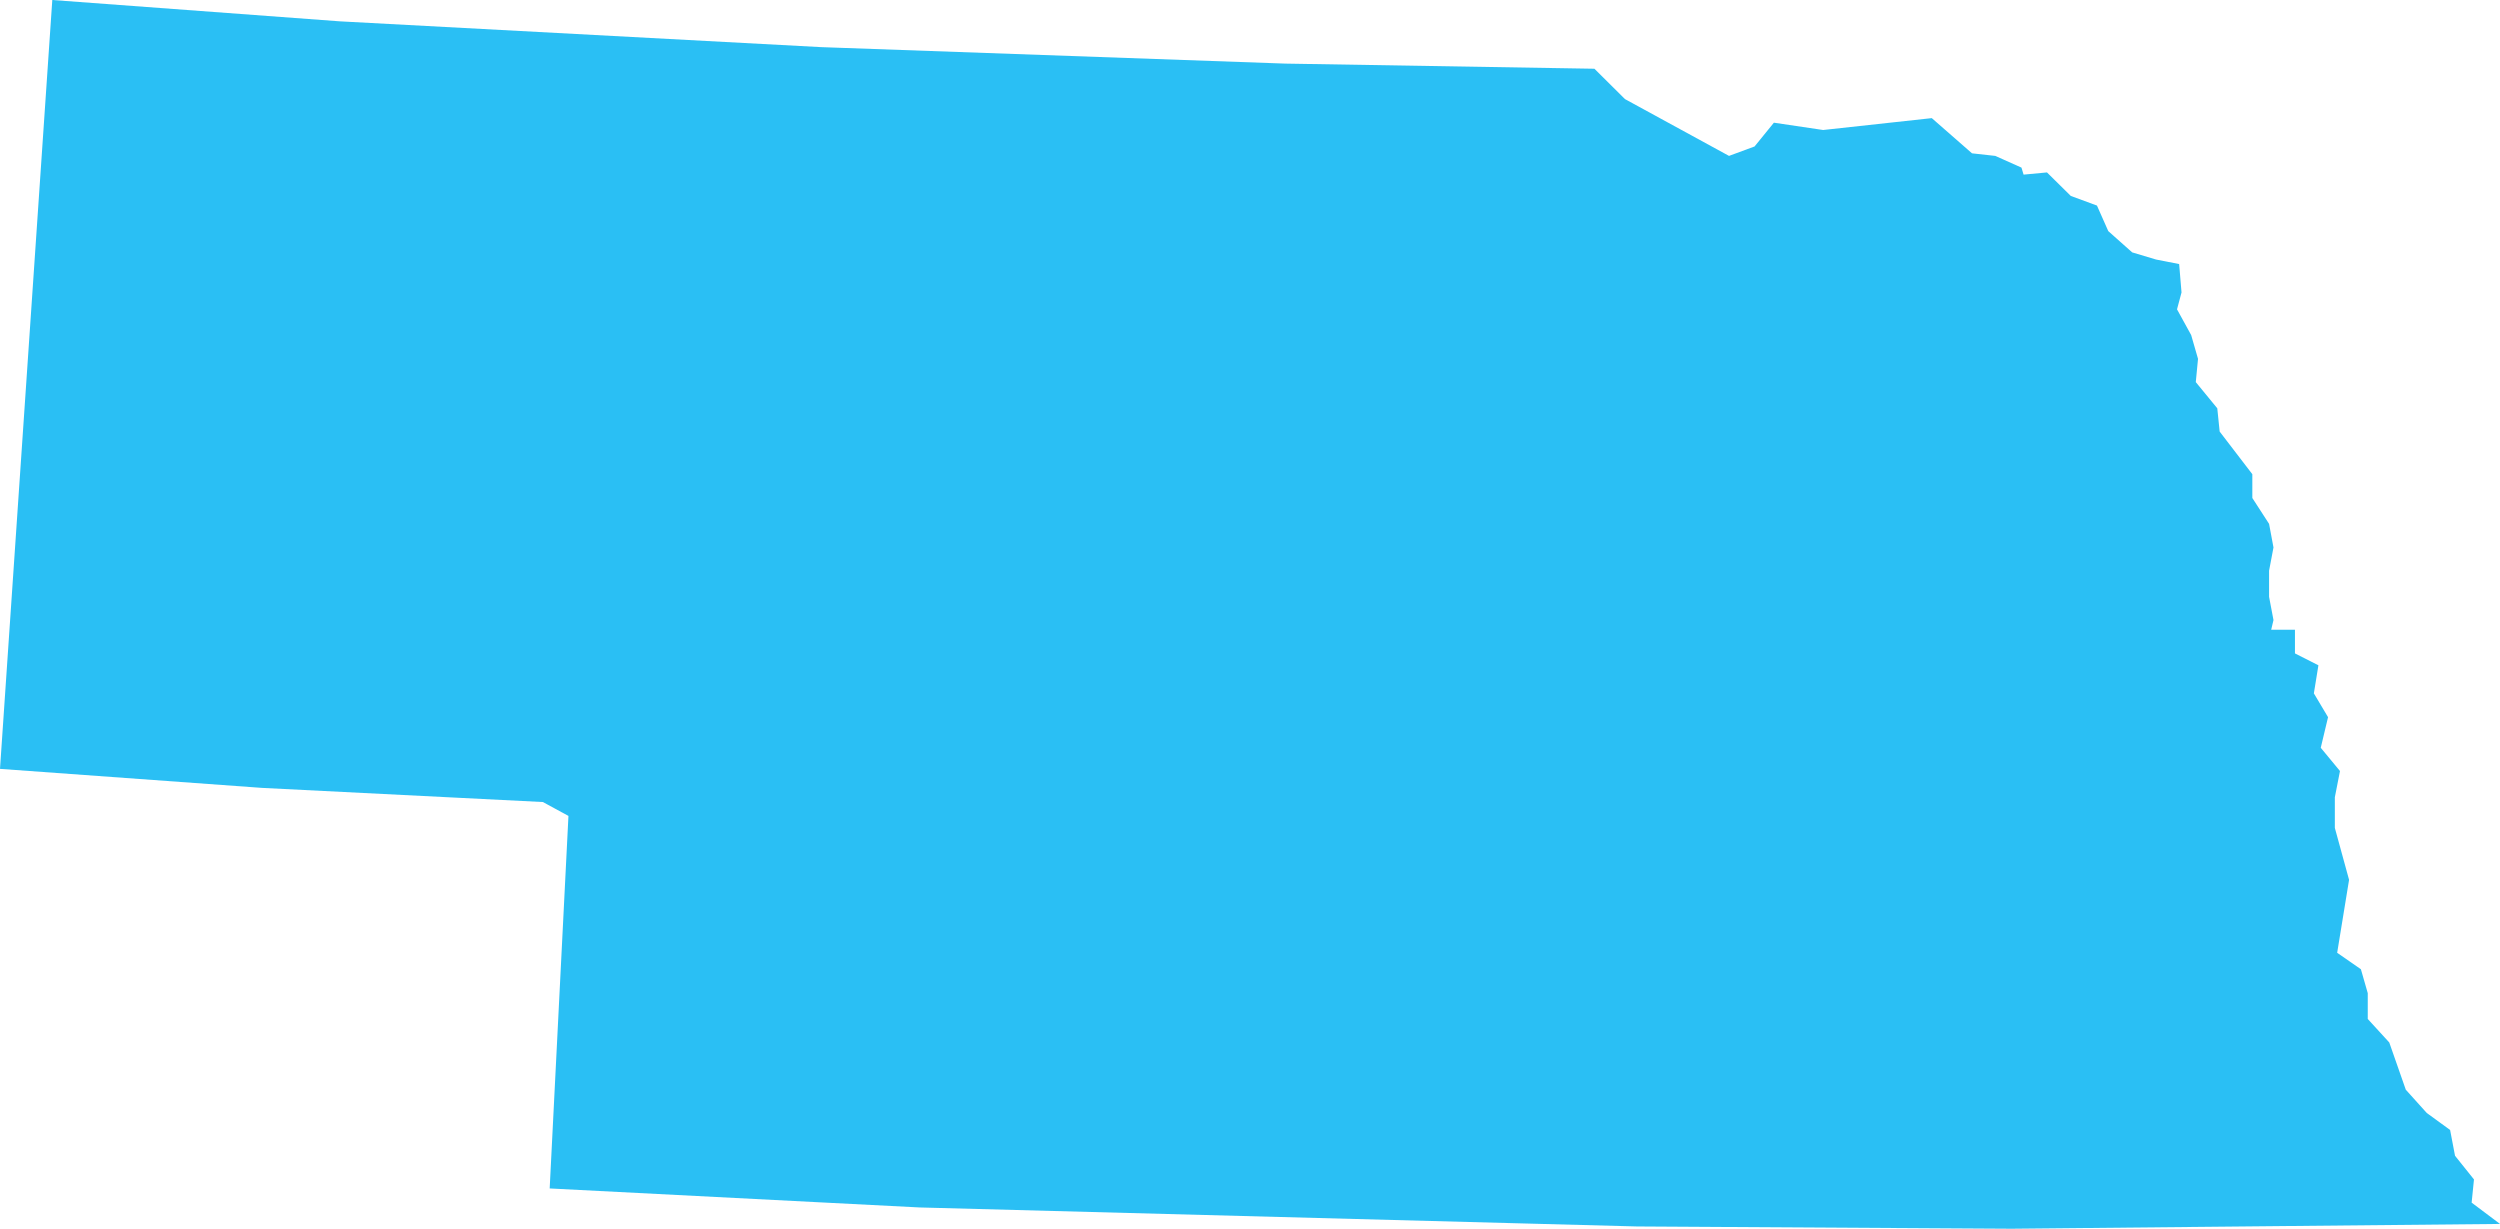 <?xml version="1.0" encoding="utf-8"?>
<!-- Generator: Adobe Illustrator 15.0.0, SVG Export Plug-In . SVG Version: 6.00 Build 0)  -->
<!DOCTYPE svg PUBLIC "-//W3C//DTD SVG 1.1//EN" "http://www.w3.org/Graphics/SVG/1.1/DTD/svg11.dtd">
<svg version="1.1" id="Layer_1" xmlns="http://www.w3.org/2000/svg" xmlns:xlink="http://www.w3.org/1999/xlink" x="0px" y="0px"
	 width="239.826px" height="117.873px" viewBox="0 0 239.826 117.873" enable-background="new 0 0 239.826 117.873"
	 xml:space="preserve">
<polygon id="_x34_5_nebraska" fill="#2ABFF4" points="5.017,0 0,73.758 25.132,75.582 52.077,76.939 54.532,78.271 52.731,114.008 
	88.226,115.832 157.03,117.654 192.981,117.873 239.826,117.412 237.105,115.369 237.329,113.143 235.511,110.873 235.04,108.398 
	232.8,106.768 230.788,104.535 229.203,100.004 227.14,97.75 227.14,95.275 226.482,92.98 224.206,91.4 225.347,84.402 
	223.982,79.42 223.982,76.484 224.475,73.965 222.631,71.734 223.331,68.799 221.97,66.514 222.406,63.822 220.156,62.682 
	220.156,60.412 217.876,60.412 218.096,59.482 217.673,57.252 217.673,54.748 218.096,52.518 217.673,50.254 216.067,47.773 
	216.067,45.49 212.933,41.4 212.705,39.17 210.643,36.656 210.857,34.424 210.199,32.141 208.842,29.674 209.274,28.055 
	209.047,25.332 206.831,24.896 204.542,24.211 202.247,22.17 201.161,19.719 198.653,18.797 196.368,16.541 194.123,16.752 
	193.919,16.078 191.406,14.955 189.176,14.709 185.317,11.332 174.895,12.471 170.17,11.77 168.315,14.051 165.865,14.955 
	155.884,9.506 152.952,6.594 123.313,6.102 78.765,4.521 32.599,2.047 "/>
</svg>
